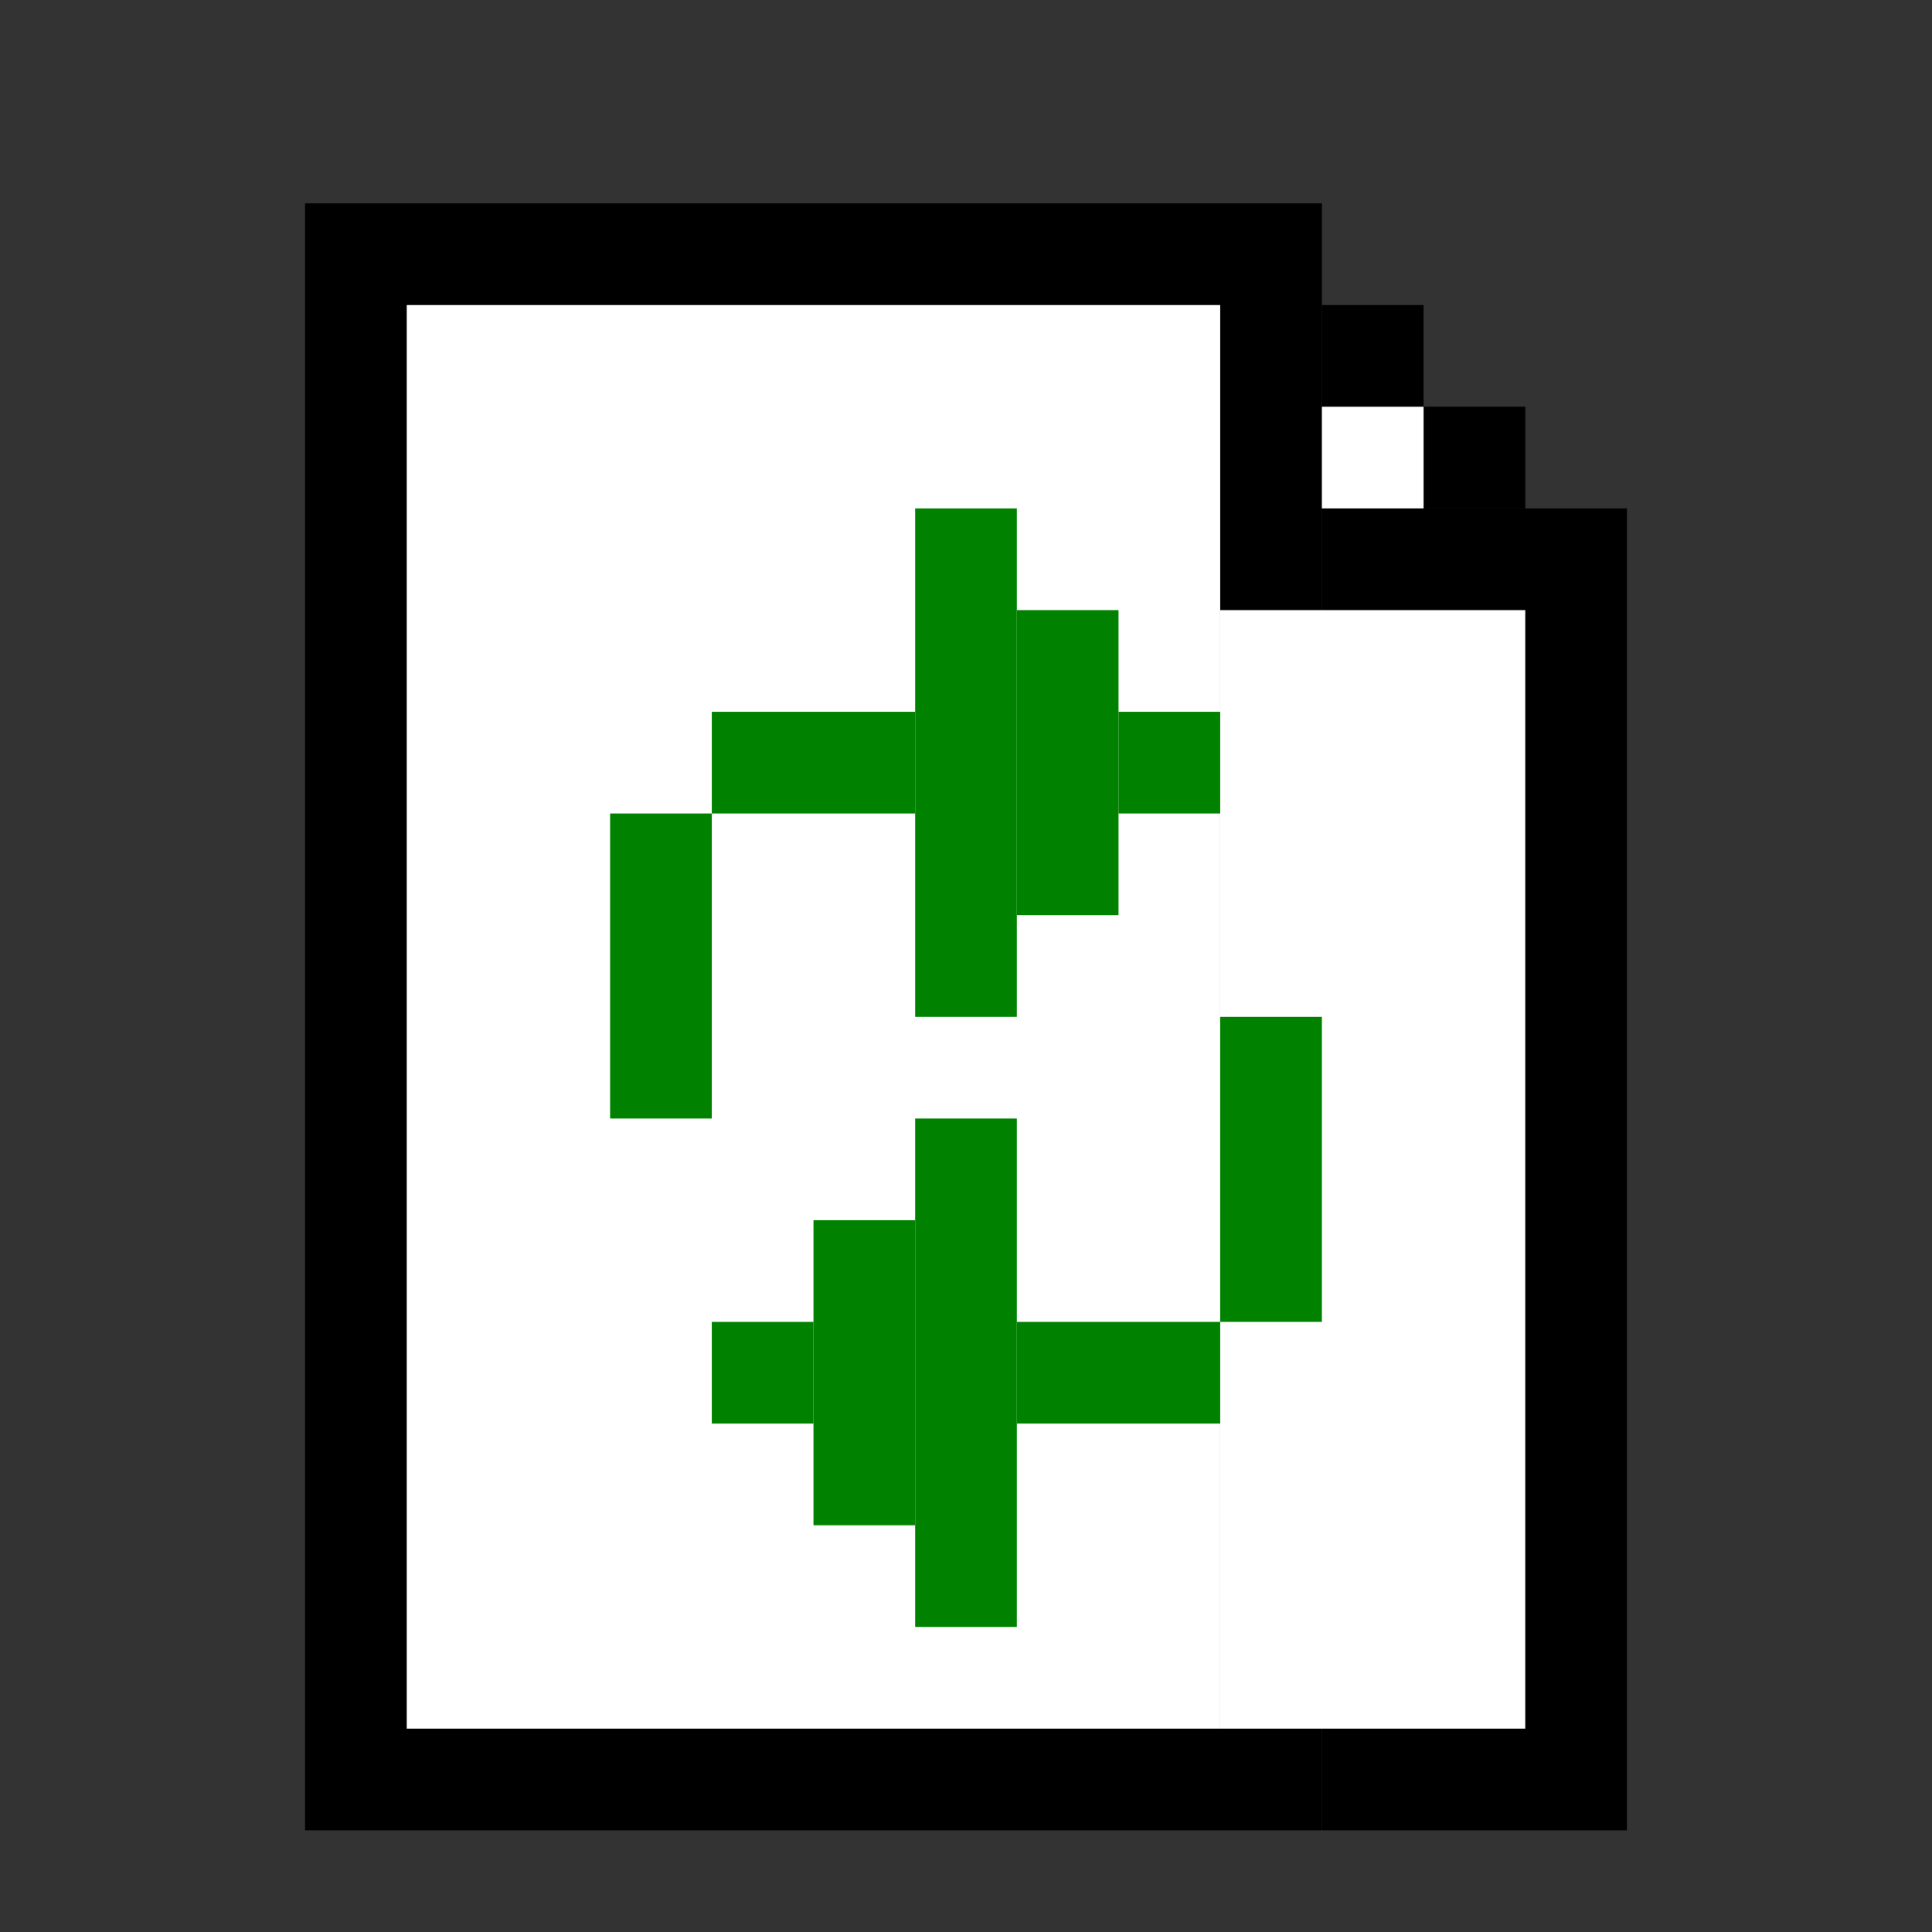 <svg width="19" height="19" viewBox="0 0 19 19" fill="none" xmlns="http://www.w3.org/2000/svg">
<rect x="0" y="0" width="19" height="19" fill="#333333" stroke="none"/>
<rect x="3" y="2" width="10" height="16" fill="black"/>
<rect x="13" y="5" width="3" height="13" fill="black"/>
<rect x="13" y="3" width="1" height="2" fill="black"/>
<rect x="14" y="4" width="1" height="1" fill="black"/>
<rect x="4" y="3" width="8" height="14" fill="white"/>
<rect x="12" y="6" width="3" height="11" fill="white"/>
<rect x="13" y="4" width="1" height="1" fill="white"/>
<rect x="9" y="5" width="1" height="5" fill="#008200"/>
<rect x="9" y="11" width="1" height="5" fill="#008200"/>
<rect x="12" y="10" width="1" height="3" fill="#008200"/>
<rect x="6" y="8" width="1" height="3" fill="#008200"/>
<rect x="7" y="7" width="2" height="1" fill="#008200"/>
<rect x="10" y="13" width="2" height="1" fill="#008200"/>
<rect x="8" y="12" width="1" height="3" fill="#008200"/>
<rect x="10" y="6" width="1" height="3" fill="#008200"/>
<rect x="7" y="13" width="1" height="1" fill="#008200"/>
<rect x="11" y="7" width="1" height="1" fill="#008200"/>
</svg>
